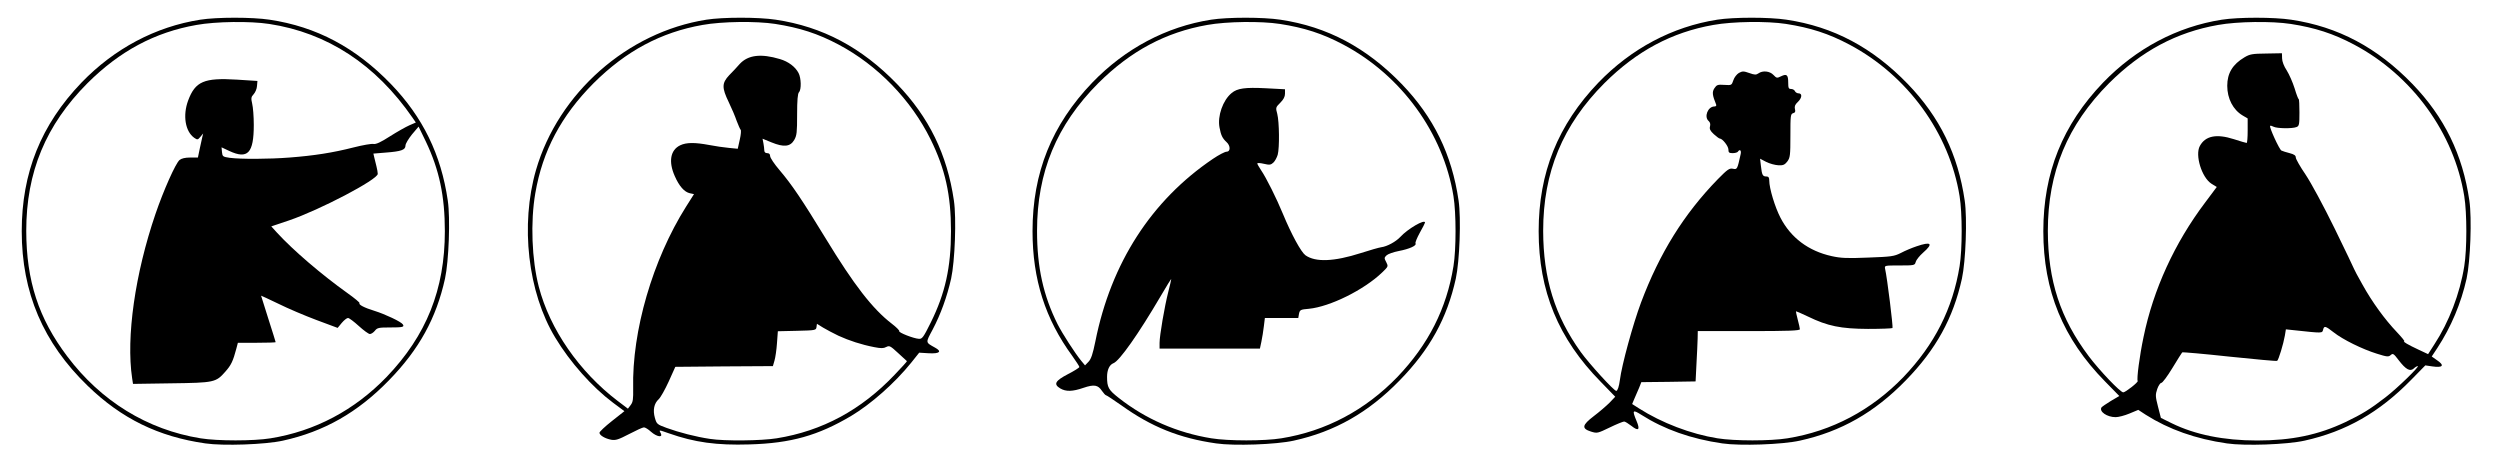 <?xml version="1.0" standalone="no"?>
<!DOCTYPE svg PUBLIC "-//W3C//DTD SVG 20010904//EN"
 "http://www.w3.org/TR/2001/REC-SVG-20010904/DTD/svg10.dtd">
<svg version="1.0" xmlns="http://www.w3.org/2000/svg"
 width="1714pt" height="316pt" viewBox="0 0 1714 316"
 preserveAspectRatio="xMidYMid meet">
<g transform="translate(0,316) scale(0.1,-0.1)"
fill="#000000" stroke="none">
<path d="M1373 3025 c-307 -48 -589 -198 -814 -431 -278 -290 -410 -618 -410
-1019 0 -421 147 -765 452 -1060 232 -225 485 -349 807 -395 122 -18 411 -8
532 19 282 62 512 193 726 413 207 212 325 426 385 698 26 119 37 414 19 535
-46 316 -171 572 -390 799 -242 250 -510 393 -832 441 -118 18 -361 18 -475 0z
m472 -29 c400 -61 731 -278 984 -644 l22 -32 -44 -19 c-25 -11 -85 -45 -134
-76 -62 -40 -95 -55 -112 -52 -13 3 -75 -8 -138 -24 -141 -36 -269 -56 -437
-69 -142 -11 -334 -12 -411 -2 -47 7 -50 9 -53 39 l-3 33 53 -25 c127 -59 168
-15 168 179 0 56 -5 121 -11 145 -9 38 -7 47 10 65 11 12 22 37 23 56 l3 35
-140 9 c-226 14 -286 -12 -335 -143 -38 -103 -20 -212 42 -256 22 -15 24 -14
42 7 l19 23 -6 -25 c-3 -14 -11 -51 -18 -82 l-12 -58 -52 0 c-36 0 -60 -6 -74
-17 -27 -23 -109 -206 -165 -370 -140 -410 -202 -844 -160 -1126 l6 -39 262 4
c296 4 306 6 371 80 40 45 53 73 75 156 l11 42 129 0 c72 0 130 2 130 4 0 1
-22 74 -50 160 -27 86 -50 158 -50 159 0 1 53 -24 118 -55 64 -32 182 -82 262
-112 l145 -54 28 34 c16 19 35 34 43 34 8 0 41 -25 74 -55 33 -30 67 -55 76
-55 9 0 24 10 34 22 16 21 27 23 103 23 88 0 101 3 89 21 -11 18 -121 70 -195
93 -69 21 -111 43 -102 53 3 3 -34 34 -82 68 -178 127 -373 294 -484 415 l-39
43 122 41 c211 72 608 280 608 319 0 9 -4 33 -9 52 -5 19 -12 47 -15 61 l-6
26 85 7 c105 8 135 18 135 48 0 13 21 47 45 77 l45 53 50 -103 c92 -193 130
-374 130 -614 0 -399 -126 -714 -399 -999 -220 -228 -491 -372 -796 -421 -116
-19 -364 -19 -480 0 -365 59 -683 255 -914 562 -197 261 -280 518 -281 860 0
403 134 726 420 1013 221 220 462 349 747 399 132 24 368 27 498 7z"/>
<path d="M4843 3025 c-541 -85 -1015 -503 -1168 -1030 -109 -377 -56 -840 132
-1150 101 -168 253 -339 396 -446 l78 -58 -86 -68 c-47 -37 -85 -73 -85 -80 0
-17 38 -40 81 -48 30 -5 49 1 122 39 48 25 93 46 102 46 8 0 30 -13 48 -30 41
-36 84 -42 67 -10 -13 24 -16 24 56 -1 176 -62 327 -83 552 -76 285 8 471 61
697 195 136 81 300 226 412 365 l55 69 66 -4 c75 -4 92 12 42 39 -66 37 -65
31 -16 123 56 106 99 226 127 350 26 119 37 414 19 535 -46 316 -171 572 -390
799 -242 250 -510 393 -832 441 -118 18 -361 18 -475 0z m472 -29 c167 -26
292 -66 435 -142 266 -141 496 -378 630 -649 100 -203 140 -380 140 -630 0
-248 -40 -427 -138 -625 -51 -103 -60 -115 -82 -113 -36 2 -141 43 -135 53 3
4 -20 27 -50 50 -133 102 -261 268 -454 585 -163 267 -232 369 -316 468 -36
42 -65 85 -65 97 0 13 -7 20 -20 20 -13 0 -20 7 -20 19 0 10 -3 32 -6 49 l-6
31 61 -25 c85 -35 129 -30 156 16 18 31 20 52 20 175 0 98 4 144 13 153 17 18
15 97 -3 131 -22 43 -70 79 -128 96 -130 39 -218 28 -275 -33 -18 -21 -51 -56
-73 -78 -50 -54 -51 -85 -3 -184 20 -41 45 -100 55 -130 11 -29 23 -56 27 -60
4 -3 2 -33 -6 -67 l-14 -63 -61 6 c-34 3 -95 12 -136 20 -96 18 -155 18 -197
-2 -68 -32 -82 -112 -38 -211 30 -69 66 -110 104 -118 l28 -6 -55 -87 c-228
-362 -371 -852 -362 -1245 1 -73 -1 -93 -17 -114 l-19 -25 -70 53 c-264 201
-465 491 -541 783 -48 185 -58 443 -24 641 50 291 177 531 400 755 221 220
462 349 747 399 132 24 368 27 498 7z m434 -2138 c72 -33 157 -61 245 -78 46
-9 64 -9 82 1 22 11 28 8 81 -41 32 -30 59 -55 61 -56 2 -1 -36 -43 -85 -94
-229 -241 -496 -385 -808 -435 -106 -17 -355 -20 -458 -4 -95 14 -211 44 -296
75 -66 24 -69 27 -81 69 -15 53 -6 99 26 128 13 12 44 67 69 122 l45 100 334
3 335 2 11 38 c6 20 14 74 17 119 l6 82 131 3 c128 3 131 4 134 26 l3 22 42
-26 c23 -14 71 -39 106 -56z"/>
<path d="M8303 3025 c-307 -48 -589 -198 -814 -431 -278 -290 -410 -618 -410
-1019 0 -330 87 -602 273 -856 26 -37 48 -70 48 -75 0 -5 -35 -27 -78 -49 -88
-46 -101 -69 -53 -98 39 -23 84 -22 159 4 74 25 100 20 127 -21 11 -16 24 -30
28 -30 4 0 51 -31 105 -69 205 -147 397 -225 650 -261 122 -18 411 -8 532 19
282 62 512 193 726 413 207 212 325 426 385 698 26 119 37 414 19 535 -46 316
-171 572 -390 799 -242 250 -510 393 -832 441 -118 18 -361 18 -475 0z m472
-29 c167 -26 292 -66 435 -142 398 -211 685 -606 755 -1039 19 -116 19 -364 0
-480 -47 -291 -172 -537 -384 -759 -220 -228 -491 -372 -796 -421 -116 -19
-364 -19 -480 0 -234 38 -451 132 -635 277 -70 55 -80 72 -80 144 0 48 16 83
44 94 41 15 173 203 322 457 41 70 74 124 74 119 0 -4 -9 -43 -20 -86 -26
-102 -60 -301 -60 -351 l0 -39 344 0 344 0 10 47 c6 27 13 74 17 106 l7 57
114 0 115 0 5 29 c6 27 10 29 68 34 144 14 379 130 503 250 41 40 42 40 27 70
-15 27 -14 31 3 47 10 9 47 22 83 29 73 14 124 37 115 52 -4 5 10 38 29 73 20
35 36 67 36 70 0 26 -119 -43 -170 -99 -30 -32 -90 -65 -130 -70 -15 -2 -78
-20 -140 -40 -184 -59 -311 -64 -380 -15 -30 22 -96 143 -154 283 -44 107
-115 249 -150 300 -14 21 -26 42 -26 46 0 5 20 4 45 -2 38 -9 48 -8 65 8 11
10 24 34 30 54 13 48 11 225 -3 280 -12 43 -11 45 21 77 22 22 32 41 32 62 l0
30 -133 7 c-140 7 -194 0 -233 -33 -60 -49 -98 -158 -83 -236 10 -54 20 -74
48 -100 28 -25 28 -66 1 -66 -12 0 -54 -22 -94 -49 -422 -285 -699 -715 -806
-1251 -18 -88 -29 -121 -47 -140 l-24 -25 -25 30 c-43 52 -130 187 -163 252
-98 196 -141 390 -141 640 0 403 134 726 420 1013 221 220 462 349 747 399
132 24 368 27 498 7z"/>
<path d="M11773 3025 c-307 -48 -589 -198 -814 -431 -278 -290 -410 -618 -410
-1019 0 -410 135 -737 425 -1032 l100 -103 -39 -41 c-22 -22 -71 -64 -108 -92
-81 -62 -85 -85 -19 -106 42 -13 45 -12 128 28 47 23 92 41 99 41 7 0 29 -14
50 -30 49 -39 61 -27 35 34 -31 74 -27 80 33 42 157 -100 341 -165 555 -196
122 -18 411 -8 532 19 282 62 512 193 726 413 207 212 325 426 385 698 26 119
37 414 19 535 -46 316 -171 572 -390 799 -242 250 -510 393 -832 441 -118 18
-361 18 -475 0z m472 -29 c167 -26 292 -66 435 -142 398 -211 685 -606 755
-1039 19 -116 19 -364 0 -480 -47 -291 -172 -537 -384 -759 -220 -228 -491
-372 -796 -421 -116 -19 -364 -19 -480 0 -182 29 -383 106 -538 205 l-47 30
16 38 c9 20 23 54 32 74 l15 38 186 2 186 3 6 120 c4 66 7 144 8 173 l1 52
350 0 c273 0 350 3 350 13 0 6 -7 37 -15 67 -8 30 -13 55 -12 56 1 1 38 -15
82 -36 136 -66 225 -84 412 -85 89 0 164 3 168 6 5 6 -36 342 -51 407 -4 22
-3 22 100 22 101 0 104 1 110 24 3 13 26 42 51 64 72 63 56 78 -46 43 -30 -10
-78 -30 -106 -45 -48 -24 -65 -26 -225 -32 -144 -6 -187 -4 -250 10 -159 35
-280 126 -351 263 -38 73 -77 202 -77 255 0 21 -5 28 -19 28 -26 0 -31 9 -38
71 l-6 51 42 -22 c24 -12 61 -22 83 -23 33 -2 44 3 62 26 19 26 21 41 21 177
0 137 1 149 19 154 14 4 17 11 12 29 -4 18 1 30 19 47 30 28 33 60 6 60 -10 0
-21 7 -25 15 -3 8 -15 15 -26 15 -17 0 -20 6 -20 44 0 53 -10 62 -49 43 -28
-14 -31 -13 -52 9 -25 27 -74 32 -103 11 -16 -11 -26 -11 -62 2 -40 14 -47 14
-72 1 -15 -9 -32 -31 -38 -50 -12 -35 -12 -35 -62 -32 -45 3 -52 1 -68 -23
-17 -26 -14 -48 12 -112 3 -8 -2 -13 -12 -13 -45 0 -73 -72 -39 -100 9 -8 13
-21 9 -36 -5 -18 1 -31 26 -54 18 -16 36 -30 41 -30 18 0 59 -52 59 -75 0 -21
5 -25 29 -25 17 0 33 5 36 10 13 20 25 9 19 -17 -23 -105 -24 -106 -53 -100
-24 5 -37 -4 -103 -71 -233 -239 -400 -508 -527 -846 -56 -150 -132 -428 -145
-531 -6 -46 -16 -75 -25 -75 -16 0 -186 187 -243 266 -179 250 -257 504 -258
831 0 403 134 726 420 1013 221 220 462 349 747 399 132 24 368 27 498 7z"/>
<path d="M15233 3025 c-307 -48 -589 -198 -814 -431 -278 -290 -410 -618 -410
-1019 0 -409 135 -737 423 -1030 l98 -100 -58 -34 c-31 -19 -60 -39 -64 -44
-18 -28 37 -67 97 -67 19 0 62 11 95 25 l60 25 52 -34 c158 -100 341 -165 556
-196 122 -18 411 -8 532 19 284 63 512 193 731 417 l97 99 48 -7 c74 -11 86 7
30 44 l-34 24 39 59 c94 144 162 305 200 475 26 119 37 414 19 535 -46 316
-171 572 -390 799 -242 250 -510 393 -832 441 -118 18 -361 18 -475 0z m472
-29 c167 -26 292 -66 435 -142 398 -211 685 -606 755 -1039 19 -116 19 -364 0
-480 -30 -189 -105 -383 -205 -536 l-43 -67 -66 31 c-69 32 -112 57 -97 57 5
0 -18 28 -51 63 -82 86 -169 205 -236 326 -31 55 -57 103 -57 106 0 2 -60 127
-133 277 -78 159 -162 314 -200 371 -37 54 -67 107 -67 117 0 14 -11 22 -42
30 -24 6 -49 14 -57 18 -15 9 -85 162 -77 169 2 3 13 0 24 -6 23 -12 127 -14
157 -2 18 7 20 17 20 100 0 50 -2 91 -5 91 -3 0 -16 33 -28 74 -13 41 -37 96
-54 123 -19 28 -32 62 -32 83 l-1 35 -107 -2 c-96 -1 -113 -4 -150 -26 -81
-48 -118 -109 -118 -195 0 -88 40 -165 106 -204 l34 -20 0 -84 c0 -46 -3 -84
-7 -84 -5 0 -44 12 -88 26 -119 38 -195 23 -233 -47 -34 -63 13 -215 79 -258
l37 -23 -80 -107 c-209 -277 -355 -596 -422 -922 -27 -127 -48 -288 -40 -301
5 -8 -84 -78 -99 -78 -20 0 -162 149 -236 247 -196 261 -280 518 -281 860 0
403 134 726 420 1013 221 220 462 349 747 399 132 24 368 27 498 7z m294
-2114 c63 -50 197 -116 297 -147 70 -22 80 -23 95 -9 15 13 20 10 54 -35 49
-64 78 -80 103 -58 10 10 23 17 28 17 16 0 -139 -151 -221 -214 -105 -81 -160
-115 -275 -170 -186 -88 -369 -126 -605 -126 -229 0 -426 40 -585 118 l-75 37
-20 78 c-18 70 -18 81 -5 120 8 23 21 42 28 42 8 0 42 46 76 102 34 56 64 104
67 107 2 3 148 -10 324 -29 175 -18 323 -32 327 -29 10 6 43 116 53 173 l7 43
57 -6 c195 -21 192 -21 198 3 7 29 16 27 72 -17z"/>
</g>
</svg>
